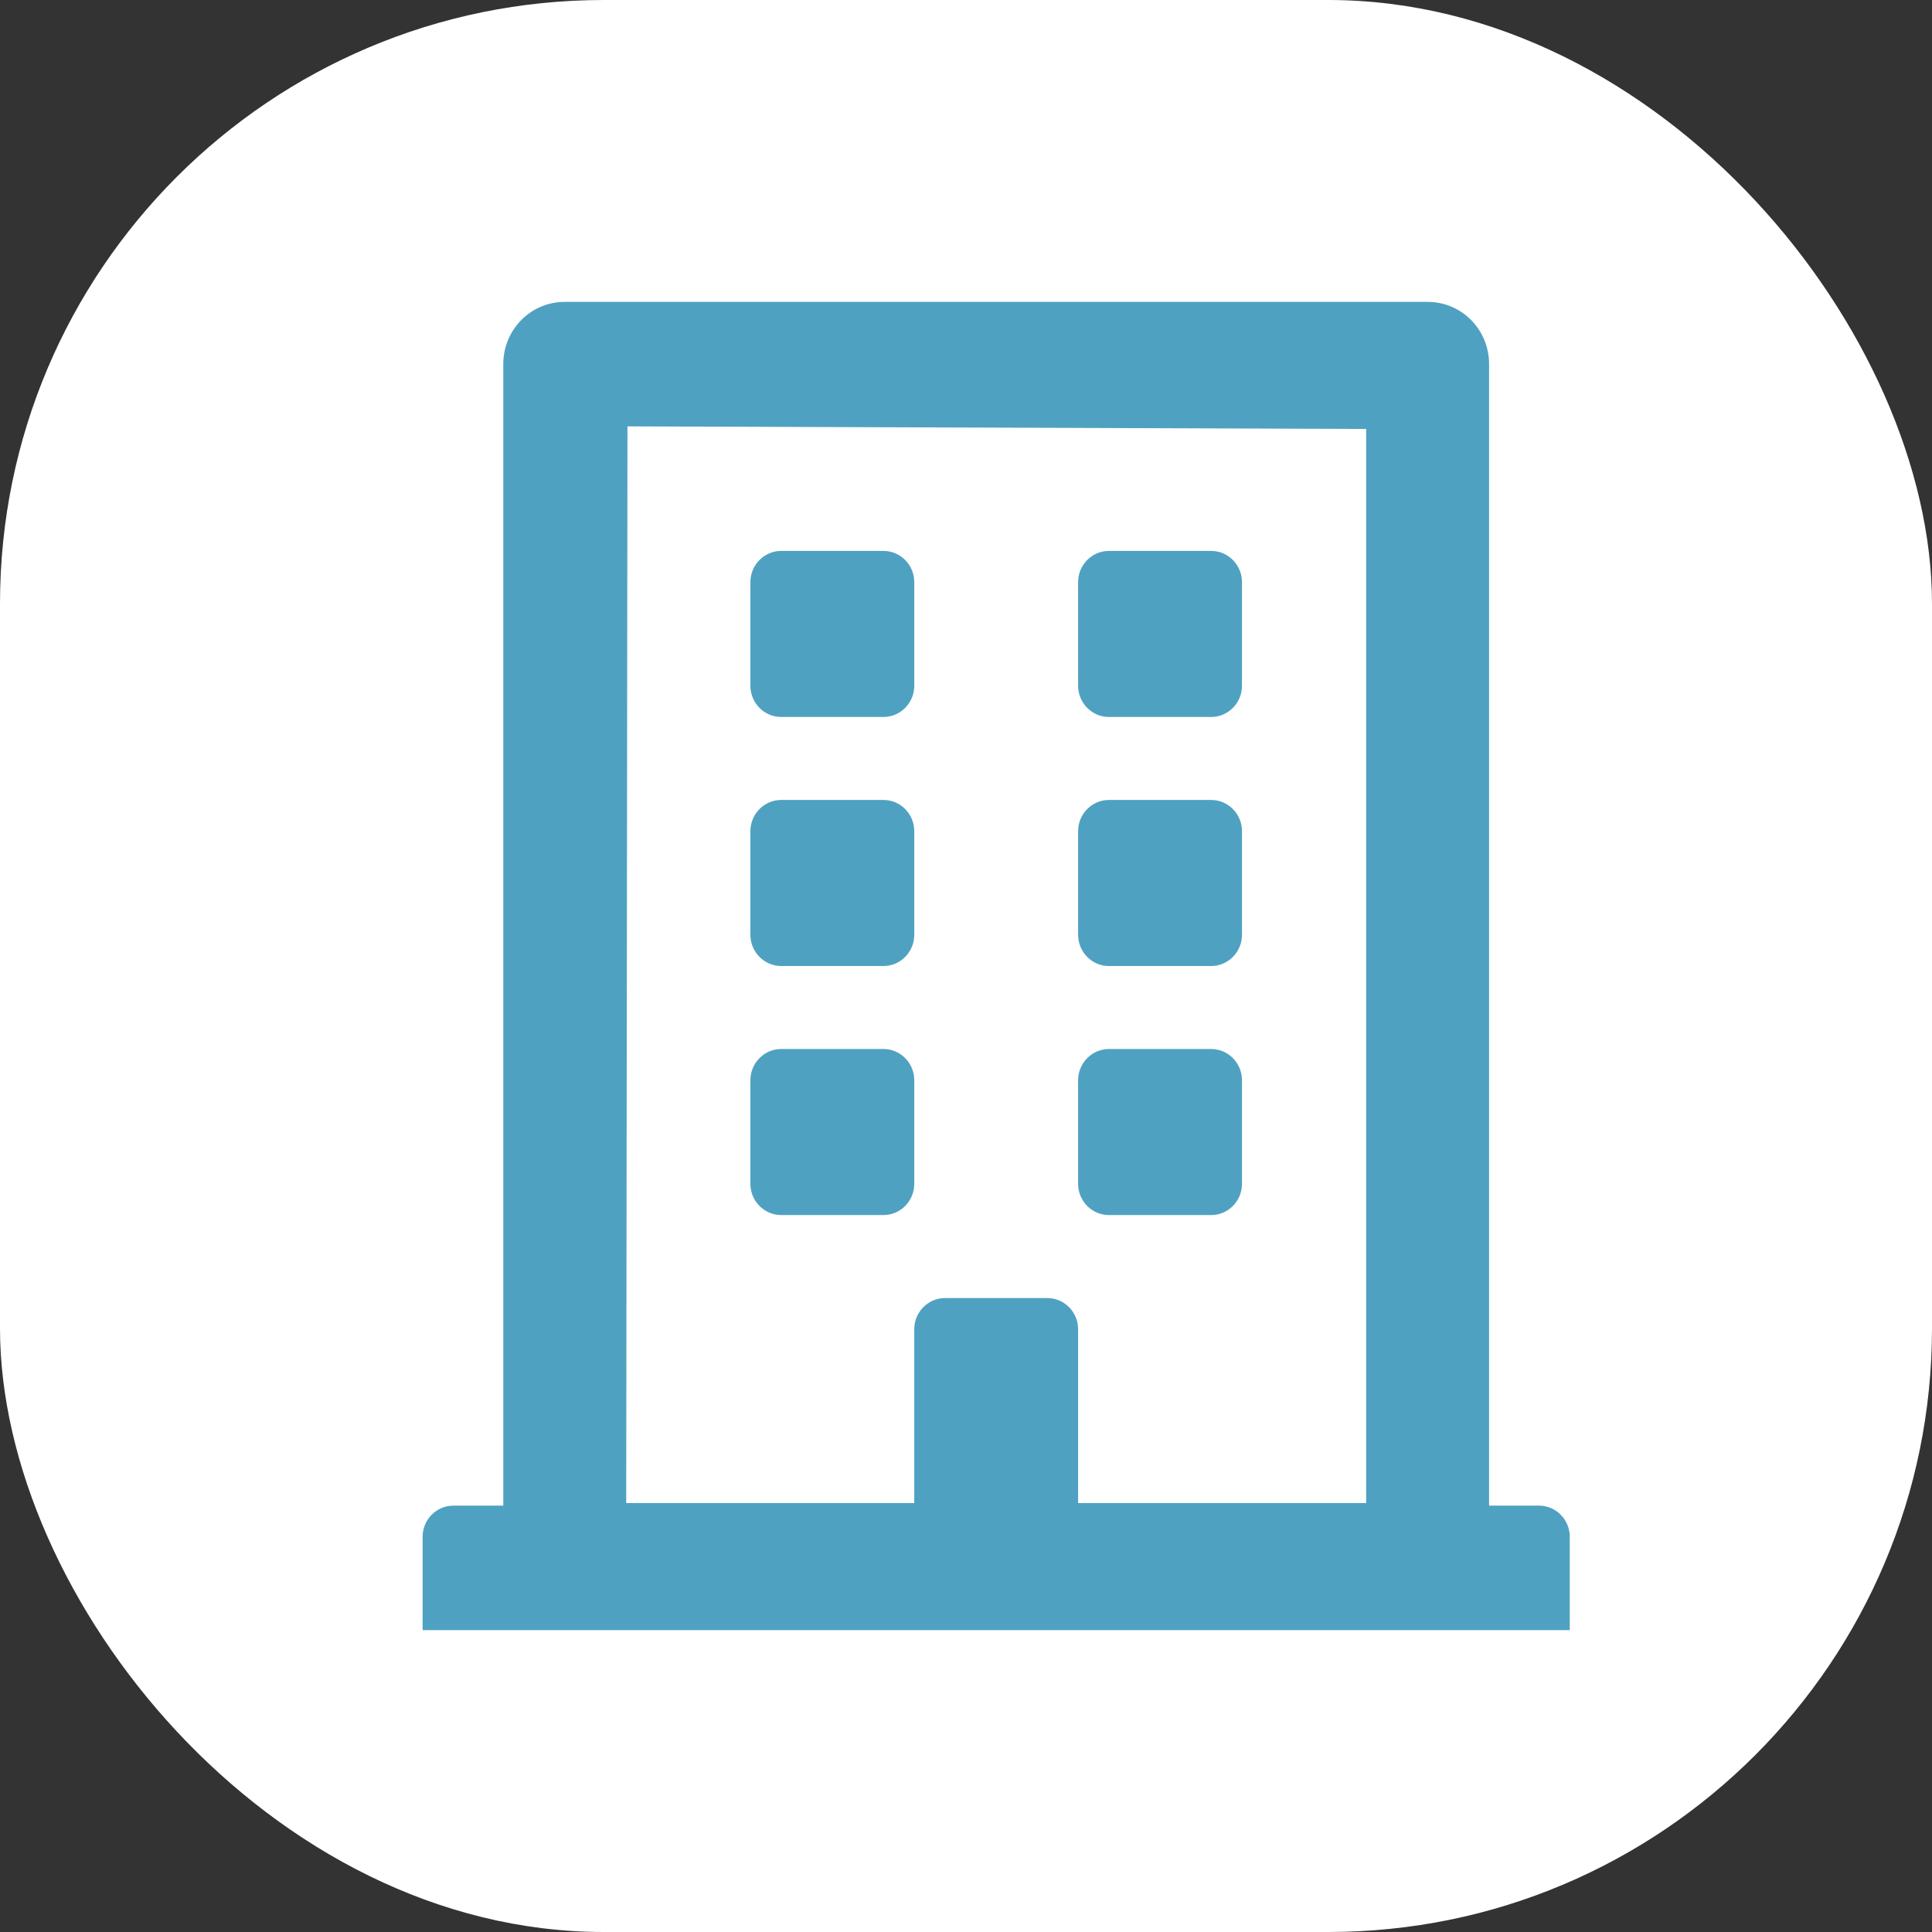 <svg width="32" height="32" viewBox="0 0 32 32" fill="none" xmlns="http://www.w3.org/2000/svg">
<rect x="0" y="0" width="32" height="32" fill="#333333" stroke="none"/>
<rect width="32" height="32" rx="10" fill="white"/>
<g clip-path="url(#clip0_6_63)">
<path d="M12.429 11.359V9.641C12.429 9.357 12.658 9.125 12.938 9.125H14.634C14.914 9.125 15.143 9.357 15.143 9.641V11.359C15.143 11.643 14.914 11.875 14.634 11.875H12.938C12.658 11.875 12.429 11.643 12.429 11.359ZM18.366 11.875H20.062C20.342 11.875 20.571 11.643 20.571 11.359V9.641C20.571 9.357 20.342 9.125 20.062 9.125H18.366C18.086 9.125 17.857 9.357 17.857 9.641V11.359C17.857 11.643 18.086 11.875 18.366 11.875ZM12.938 16H14.634C14.914 16 15.143 15.768 15.143 15.484V13.766C15.143 13.482 14.914 13.25 14.634 13.25H12.938C12.658 13.25 12.429 13.482 12.429 13.766V15.484C12.429 15.768 12.658 16 12.938 16ZM18.366 16H20.062C20.342 16 20.571 15.768 20.571 15.484V13.766C20.571 13.482 20.342 13.25 20.062 13.25H18.366C18.086 13.25 17.857 13.482 17.857 13.766V15.484C17.857 15.768 18.086 16 18.366 16ZM15.143 19.609V17.891C15.143 17.607 14.914 17.375 14.634 17.375H12.938C12.658 17.375 12.429 17.607 12.429 17.891V19.609C12.429 19.893 12.658 20.125 12.938 20.125H14.634C14.914 20.125 15.143 19.893 15.143 19.609ZM18.366 20.125H20.062C20.342 20.125 20.571 19.893 20.571 19.609V17.891C20.571 17.607 20.342 17.375 20.062 17.375H18.366C18.086 17.375 17.857 17.607 17.857 17.891V19.609C17.857 19.893 18.086 20.125 18.366 20.125ZM26 25.453V27H7V25.453C7 25.169 7.229 24.938 7.509 24.938H8.336V6.031C8.336 5.46 8.79 5 9.354 5H23.646C24.21 5 24.664 5.46 24.664 6.031V24.938H25.491C25.771 24.938 26 25.169 26 25.453ZM10.372 24.895H15.143V22.016C15.143 21.732 15.372 21.5 15.652 21.5H17.348C17.628 21.5 17.857 21.732 17.857 22.016V24.895H22.628V7.105L10.393 7.062L10.372 24.895Z" fill="#4FA1C1"/>
</g>
<defs>
<clipPath id="clip0_6_63">
<rect width="19" height="22" fill="white" transform="translate(7 5)"/>
</clipPath>
</defs>
</svg>
